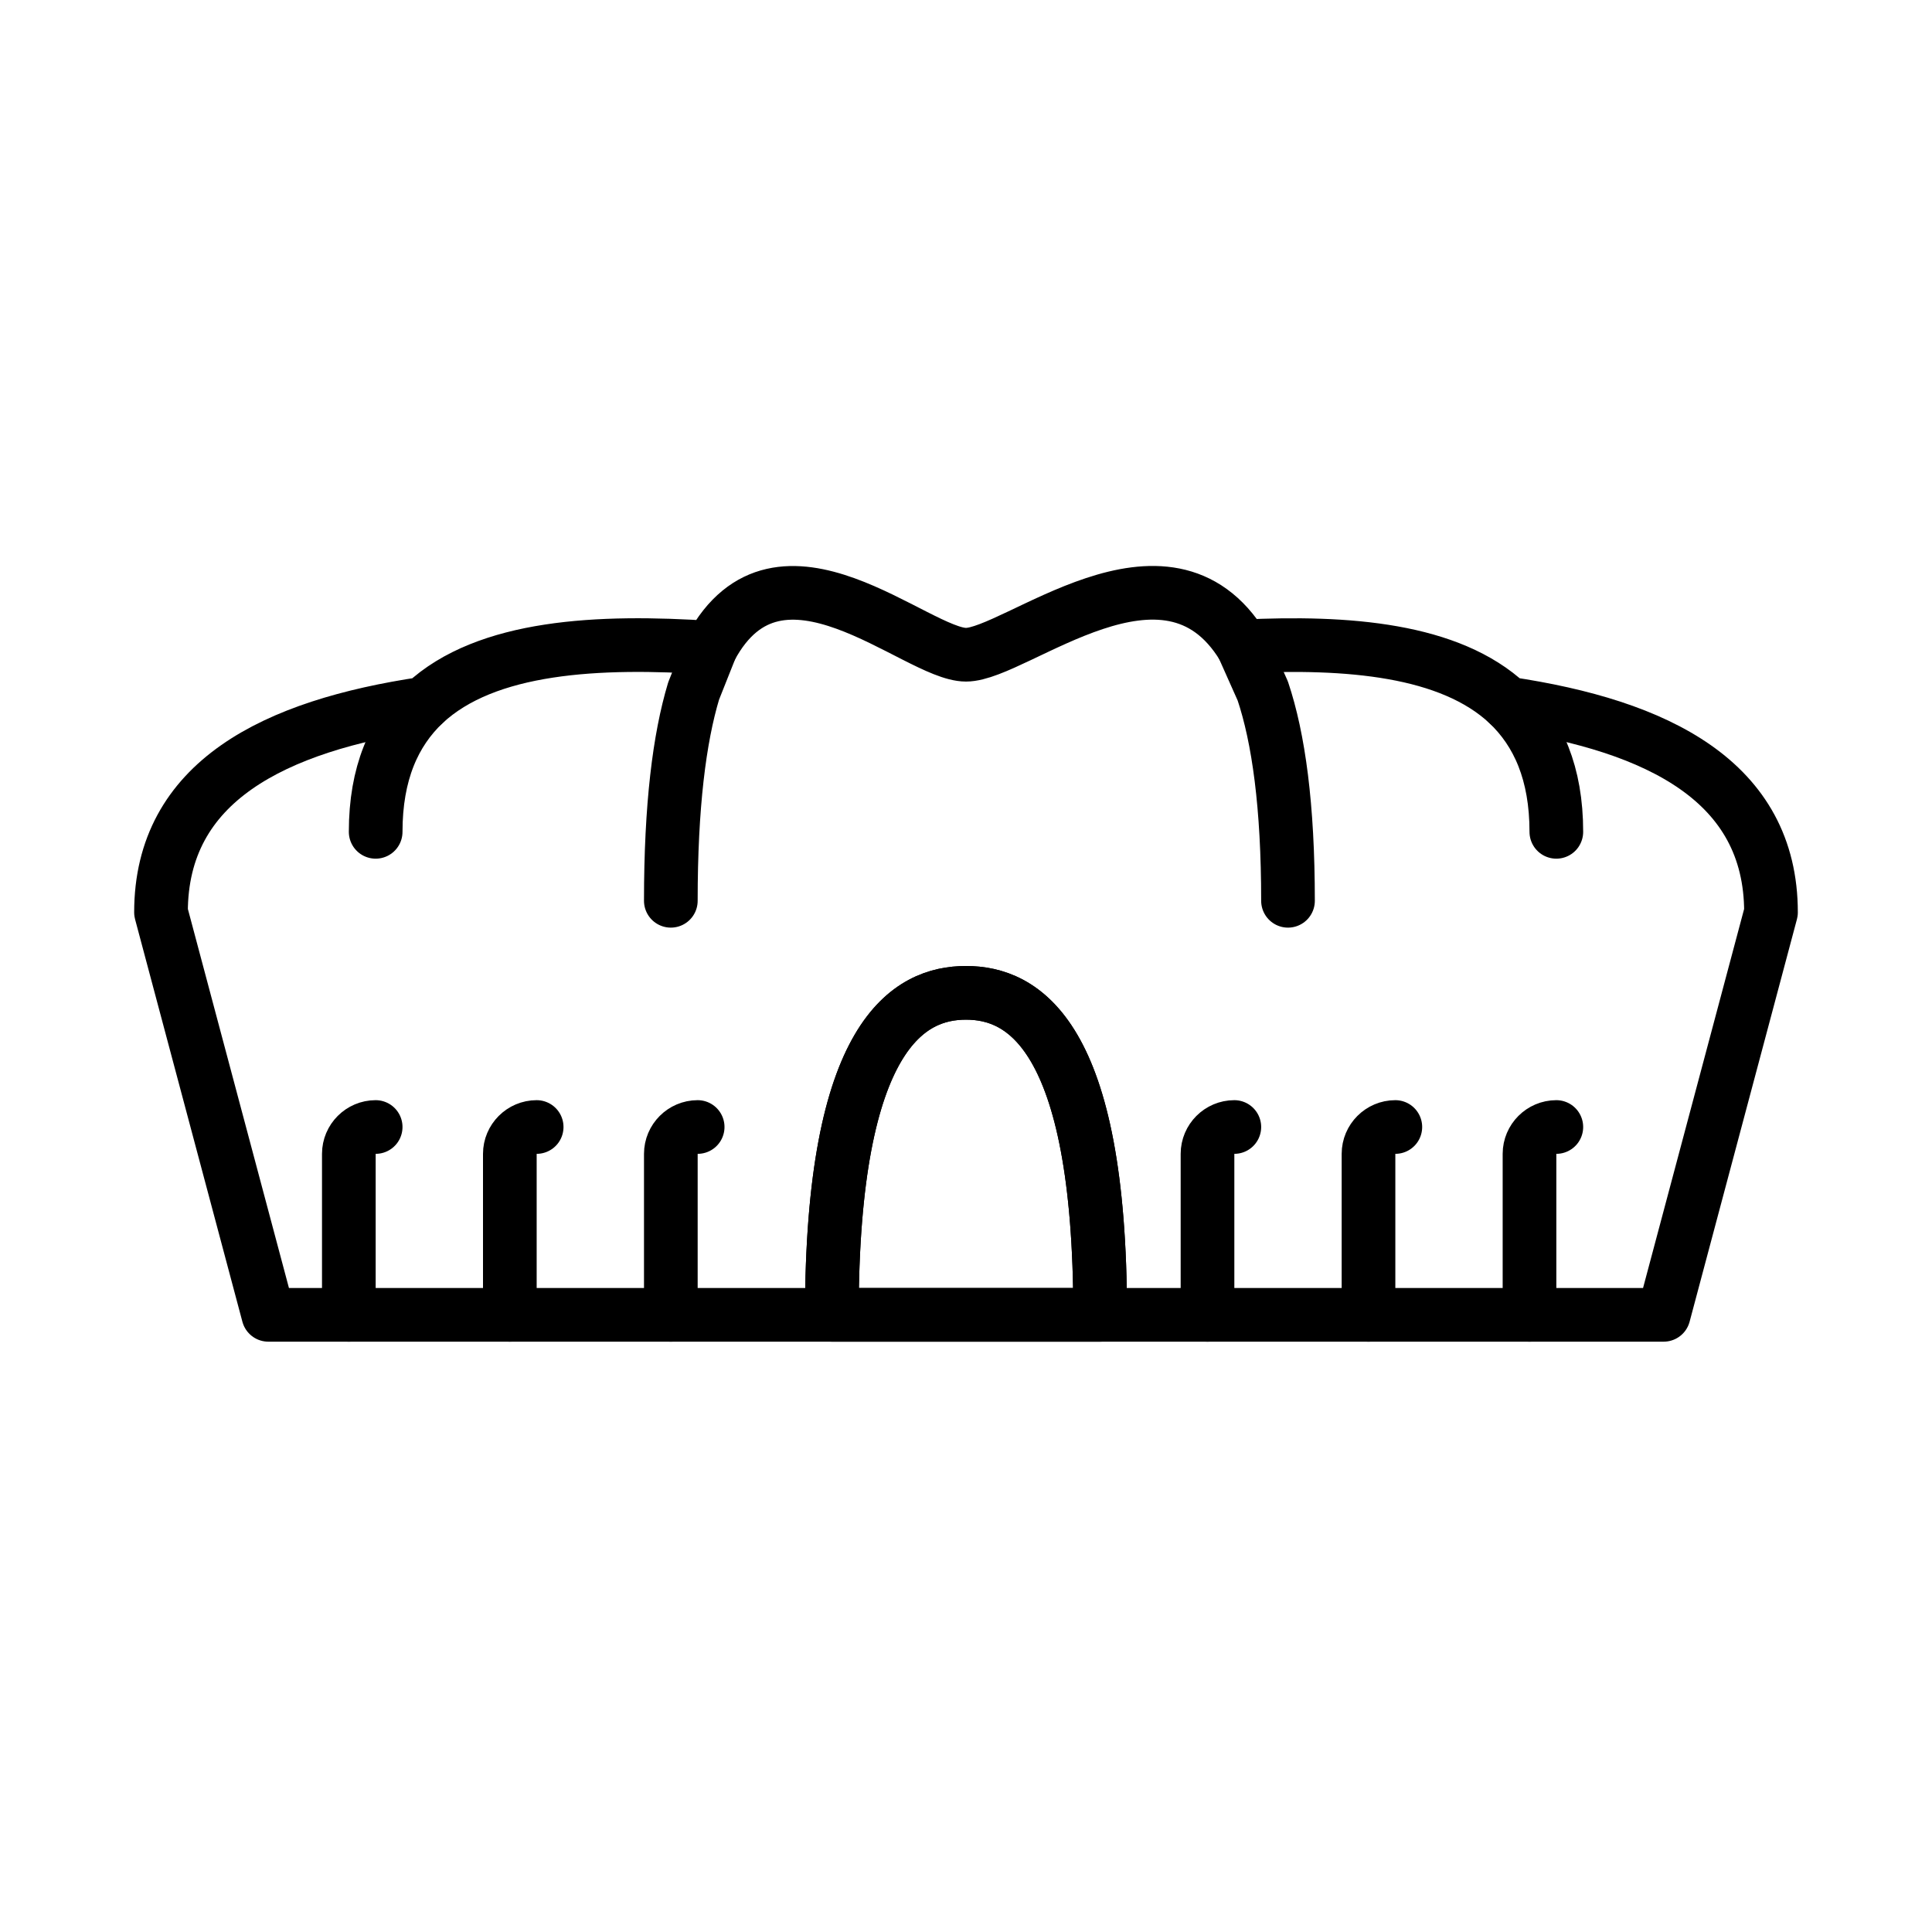 <svg viewBox="0 0 72 72" xmlns="http://www.w3.org/2000/svg"><g fill="none" stroke="#000" stroke-linecap="round" stroke-linejoin="round" stroke-miterlimit="10" stroke-width="2"><path d="m66 34-4 15H41c0-10.49-2.9-12-5-12s-5 1.51-5 12H10L6 34c0-4.88 4.23-6.95 9.81-7.78 2.31-2.16 6.51-2.36 10.68-2.08 2.55-4.75 7.65.26 9.51.26 1.85 0 7.47-4.98 10.32-.31 3.9-.19 7.71.11 9.87 2.13 5.58.83 9.81 2.9 9.81 7.78zM41 49H31"/><path d="M58 31c0-2.18-.68-3.71-1.81-4.78m-40.38 0C14.68 27.29 14 28.82 14 31m34 2.57c0-3.54-.35-6.06-.94-7.82l-.74-1.66m-19.83.05-.64 1.61c-.53 1.76-.85 4.28-.85 7.82M13 49v-6c0-.55.45-1 1-1m5 7v-6c0-.55.45-1 1-1m5 7v-6c0-.55.45-1 1-1m31 7v-6c0-.55.45-1 1-1m-7 7v-6c0-.55.45-1 1-1m-7 7v-6c0-.55.45-1 1-1m-5 7H31c0-10.49 2.9-12 5-12s5 1.51 5 12z"/></g></svg>